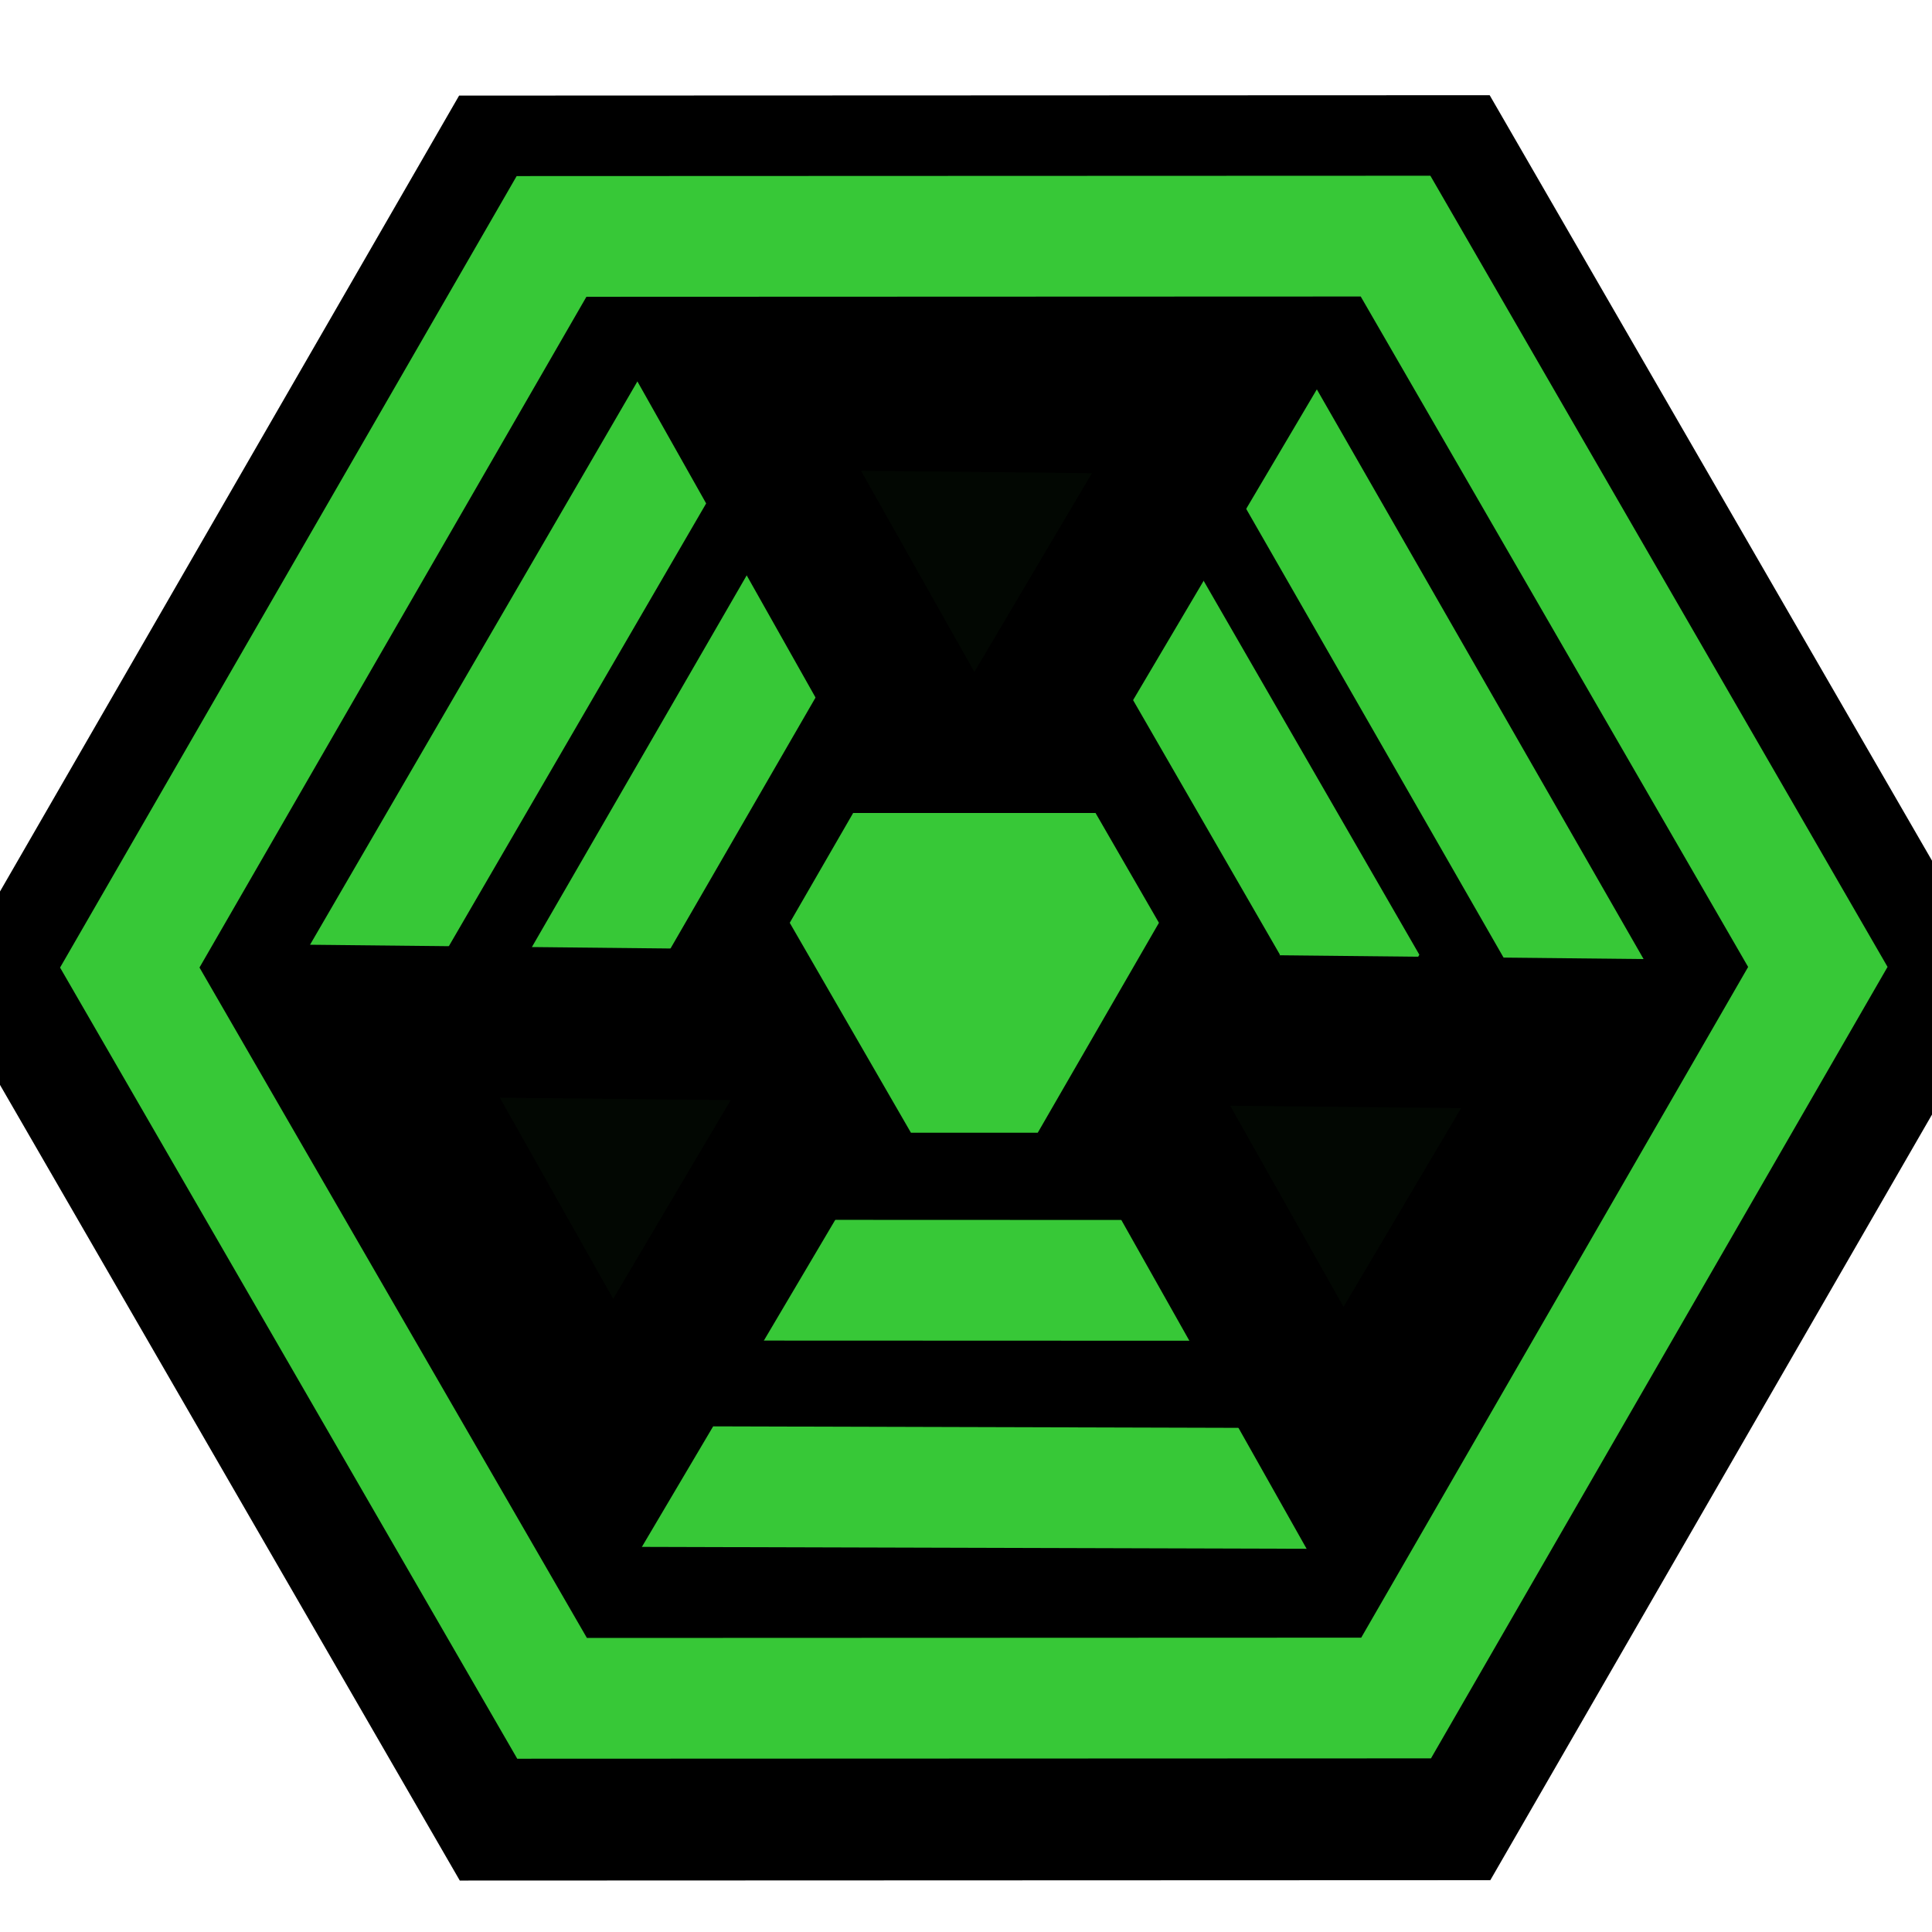 <?xml version="1.0" encoding="UTF-8" standalone="no"?>
<svg
   xmlns:osb="http://www.openswatchbook.org/uri/2009/osb"
   xmlns:dc="http://purl.org/dc/elements/1.1/"
   xmlns:cc="http://creativecommons.org/ns#"
   xmlns:rdf="http://www.w3.org/1999/02/22-rdf-syntax-ns#"
   xmlns:svg="http://www.w3.org/2000/svg"
   xmlns="http://www.w3.org/2000/svg"
   xmlns:xlink="http://www.w3.org/1999/xlink"
   xmlns:sodipodi="http://sodipodi.sourceforge.net/DTD/sodipodi-0.dtd"
   xmlns:inkscape="http://www.inkscape.org/namespaces/inkscape"
   id="svg8"
   version="1.1"
   viewBox="0 0 67.733 67.733"
   height="256"
   width="256"
   sodipodi:docname="favicon.svg">
  <sodipodi:namedview
     pagecolor="#ffffff"
     bordercolor="#666666"
     borderopacity="1"
     objecttolerance="10"
     gridtolerance="10"
     guidetolerance="10"
     inkscape:pageopacity="0"
     inkscape:pageshadow="2"
     id="namedview909"
     showgrid="false" />
  <defs
     id="defs2">
    <linearGradient
       id="linearGradient2520"
       osb:paint="solid">
      <stop
         style="stop-color:#37c837;stop-opacity:1;"
         offset="0"
         id="stop2518" />
    </linearGradient>
    <marker
       style="overflow:visible"
       id="Torso"
       refX="0.0"
       refY="0.0"
       orient="auto">
      <g
         style="stroke:#00ff66;stroke-opacity:1;fill:#2aff80;fill-opacity:1"
         transform="scale(0.7)"
         id="g1085">
        <path
           style="fill:#2aff80;fill-opacity:1;fill-rule:evenodd;stroke:#00ff66;stroke-width:1.25;stroke-opacity:1"
           d="M -4.779,-3.24 C -2.429,-2.874 0.521,-1.302 0.258,0.388 C -0.005,2.078 -2.213,2.618 -4.563,2.252 C -6.913,1.886 -8.521,0.752 -8.258,-0.938 C -7.995,-2.628 -7.13,-3.605 -4.779,-3.24 z "
           id="path1071" />
        <path
           style="fill:#2aff80;fill-opacity:1;fill-rule:evenodd;stroke:#00ff66;stroke-width:1pt;stroke-opacity:1"
           d="M 4.46,0.089 C -2.556,-4.378 5.225,-3.906 -0.848,-8.72"
           id="path1073" />
        <path
           style="fill:#2aff80;fill-opacity:1;fill-rule:evenodd;stroke:#00ff66;stroke-width:1pt;stroke-opacity:1"
           d="M 4.93,0.058 C -1.387,1.749 1.803,5.478 -4.945,7.546"
           id="path1075" />
        <rect
           style="fill-rule:evenodd;stroke-width:1pt;stroke:#00ff66;stroke-opacity:1;fill:#2aff80;fill-opacity:1"
           width="2.637"
           height="2.761"
           x="-10.392"
           y="-1.741"
           transform="matrix(0.528,-0.85,0.888,0.46,0,0)"
           id="rect1077" />
        <rect
           style="fill-rule:evenodd;stroke-width:1pt;stroke:#00ff66;stroke-opacity:1;fill:#2aff80;fill-opacity:1"
           width="2.733"
           height="2.861"
           x="4.959"
           y="-7.963"
           transform="matrix(0.671,-0.741,0.791,0.612,0,0)"
           id="rect1079" />
        <path
           style="fill:#2aff80;fill-opacity:1;fill-rule:evenodd;stroke:#00ff66;stroke-width:1pt;stroke-opacity:1"
           d="M 16.78 -28.685 A 0.607 0.607 0 1 0 15.565,-28.685 A 0.607 0.607 0 1 0 16.78 -28.685 z"
           transform="matrix(0,-1.11,1.11,0,25.966,19.716)"
           id="path1081" />
        <path
           style="fill:#2aff80;fill-opacity:1;fill-rule:evenodd;stroke:#00ff66;stroke-width:1pt;stroke-opacity:1"
           d="M 16.78 -28.685 A 0.607 0.607 0 1 0 15.565,-28.685 A 0.607 0.607 0 1 0 16.78 -28.685 z"
           transform="matrix(0,-1.11,1.11,0,26.825,16.991)"
           id="path1083" />
      </g>
    </marker>
    <marker
       style="overflow:visible"
       id="EmptyTriangleInS"
       refX="0.0"
       refY="0.0"
       orient="auto">
      <path
         transform="scale(-0.2) translate(-3.0,0)"
         style="fill-rule:evenodd;fill:#2aff80;stroke:#00ff66;stroke-width:1pt;stroke-opacity:1;fill-opacity:1"
         d="M 5.77,0.0 L -2.88,5.0 L -2.88,-5.0 L 5.77,0.0 z "
         id="path1016" />
    </marker>
    <marker
       style="overflow:visible"
       id="marker1199"
       refX="0.0"
       refY="0.0"
       orient="auto">
      <path
         transform="scale(0.2) translate(7.4, 1)"
         style="fill-rule:evenodd;stroke:#00ff66;stroke-width:1pt;stroke-opacity:1;fill:#2aff80;fill-opacity:1"
         d="M -2.5,-1.0 C -2.5,1.76 -4.74,4.0 -7.5,4.0 C -10.26,4.0 -12.5,1.76 -12.5,-1.0 C -12.5,-3.76 -10.26,-6.0 -7.5,-6.0 C -4.74,-6.0 -2.5,-3.76 -2.5,-1.0 z "
         id="path1197" />
    </marker>
    <marker
       orient="auto"
       refY="0.0"
       refX="0.0"
       id="DistanceStart"
       style="overflow:visible">
      <g
         style="stroke:#00ff66;stroke-opacity:1;fill:#2aff80;fill-opacity:1"
         id="g2300">
        <path
           id="path2306"
           d="M 0,0 L 2,0"
           style="fill:#2aff80;stroke:#00ff66;stroke-width:1.15;stroke-linecap:square;stroke-opacity:1;fill-opacity:1" />
        <path
           id="path2302"
           d="M 0,0 L 13,4 L 9,0 13,-4 L 0,0 z "
           style="fill:#2aff80;fill-rule:evenodd;stroke:#00ff66;stroke-opacity:1;fill-opacity:1" />
        <path
           id="path2304"
           d="M 0,-4 L 0,40"
           style="fill:#2aff80;stroke:#00ff66;stroke-width:1;stroke-linecap:square;stroke-opacity:1;fill-opacity:1" />
      </g>
    </marker>
    <marker
       style="overflow:visible"
       id="DotS"
       refX="0.0"
       refY="0.0"
       orient="auto">
      <path
         transform="scale(0.2) translate(7.4, 1)"
         style="fill-rule:evenodd;stroke:#00ff66;stroke-width:1pt;stroke-opacity:1;fill:#2aff80;fill-opacity:1"
         d="M -2.5,-1.0 C -2.5,1.76 -4.74,4.0 -7.5,4.0 C -10.26,4.0 -12.5,1.76 -12.5,-1.0 C -12.5,-3.76 -10.26,-6.0 -7.5,-6.0 C -4.74,-6.0 -2.5,-3.76 -2.5,-1.0 z "
         id="path926" />
    </marker>
    <radialGradient
       inkscape:collect="always"
       xlink:href="#linearGradient2520"
       id="radialGradient2524"
       cx="34.141"
       cy="33.91"
       fx="34.141"
       fy="33.91"
       r="31.423"
       gradientTransform="matrix(1,0,0,0.866,0,4.537)"
       gradientUnits="userSpaceOnUse" />
    <filter
       inkscape:label="Pointillism"
       style="color-interpolation-filters:sRGB;"
       inkscape:menu-tooltip="Gives a turbulent pointillist HSL sensitive transparency"
       inkscape:menu="Scatter"
       height="1.2"
       width="1.2"
       y="-0.1"
       x="-0.1"
       id="filter13522">
      <feTurbulence
         seed="50"
         type="fractalNoise"
         baseFrequency="1"
         numOctaves="3"
         result="result1"
         id="feTurbulence13504" />
      <feColorMatrix
         type="luminanceToAlpha"
         in="SourceGraphic"
         result="result0"
         id="feColorMatrix13506" />
      <feColorMatrix
         result="result2"
         values="1 0 0 0 0 0 1 0 0 0 0 0 1 0 0 0 0 0 0.5 0 "
         id="feColorMatrix13508" />
      <feComposite
         result="result3"
         operator=""
         in="result1"
         in2="result2"
         id="feComposite13510" />
      <feColorMatrix
         result="result91"
         values="1"
         id="feColorMatrix13512"
         type="matrix" />
      <feComposite
         in2="result91"
         operator="arithmetic"
         k1="1.5"
         result="result93"
         id="feComposite13514" />
      <feComposite
         in2="result93"
         in="SourceGraphic"
         operator="out"
         result="result4"
         id="feComposite13516" />
      <feComposite
         in2="result4"
         operator="arithmetic"
         k2="0.5"
         k1="1"
         id="feComposite13518" />
      <feDisplacementMap
         scale="9.2"
         xChannelSelector="R"
         yChannelSelector="A"
         in2="result1"
         result="result92"
         id="feDisplacementMap13520" />
    </filter>
  </defs>
  <path
     inkscape:transform-center-y="3.9214303"
     inkscape:transform-center-x="-0.093625963"
     d="M 19.336,8.289 48.926,8.278 63.731,33.899 48.945,59.53 19.355,59.541 4.55,33.921 Z"
     inkscape:randomized="0"
     inkscape:rounded="0"
     inkscape:flatsided="true"
     sodipodi:arg2="-1.5711668"
     sodipodi:arg1="-2.0947656"
     sodipodi:r2="6.5589991"
     sodipodi:r1="29.590378"
     sodipodi:cy="33.909538"
     sodipodi:cx="34.140598"
     sodipodi:sides="6"
     id="path13452"
     style="opacity:1;fill:#000000;fill-opacity:1;stroke:none;stroke-width:3.175;stroke-linecap:round;stroke-linejoin:miter;stroke-miterlimit:4;stroke-dasharray:none;stroke-dashoffset:0;stroke-opacity:1;paint-order:normal;filter:url(#filter13522)"
     sodipodi:type="star"
     transform="matrix(1.221,0,0,1.221,-7.513,-6.77)" />
  <path
     sodipodi:type="star"
     style="opacity:1;fill:#000000;fill-opacity:1;stroke:url(#radialGradient2524);stroke-width:4.233;stroke-linecap:round;stroke-linejoin:miter;stroke-miterlimit:4;stroke-dasharray:none;stroke-dashoffset:0;stroke-opacity:1;paint-order:normal"
     id="path927"
     sodipodi:sides="6"
     sodipodi:cx="34.140599"
     sodipodi:cy="33.909537"
     sodipodi:r1="29.590378"
     sodipodi:r2="6.5589991"
     sodipodi:arg1="-2.0947656"
     sodipodi:arg2="-1.5711668"
     inkscape:flatsided="true"
     inkscape:rounded="0"
     inkscape:randomized="0"
     d="M 19.336,8.289 48.926,8.278 63.731,33.899 48.945,59.53 19.355,59.541 4.55,33.921 Z"
     inkscape:transform-center-x="-0.076708017"
     inkscape:transform-center-y="3.2128444" />
  <path
     inkscape:transform-center-y="3.1065898"
     inkscape:transform-center-x="-0.074171243"
     d="m 23.599,15.429 21.182,0.06 L 55.32,33.864 44.677,52.178 23.495,52.118 12.956,33.743 Z"
     inkscape:randomized="0"
     inkscape:rounded="0"
     inkscape:flatsided="true"
     sodipodi:arg2="-1.5679447"
     sodipodi:arg1="-2.0915435"
     sodipodi:r2="6.3420815"
     sodipodi:r1="21.182467"
     sodipodi:cy="33.803284"
     sodipodi:cx="34.138062"
     sodipodi:sides="6"
     id="path932"
     style="opacity:1;fill:none;fill-opacity:1;stroke:#37c837;stroke-width:4.233;stroke-linecap:round;stroke-linejoin:miter;stroke-miterlimit:4;stroke-dasharray:none;stroke-dashoffset:0;stroke-opacity:1;paint-order:normal"
     sodipodi:type="star" />
  <path
     sodipodi:type="star"
     style="opacity:1;fill:none;fill-opacity:1;stroke:#37c837;stroke-width:4.233;stroke-linecap:round;stroke-linejoin:miter;stroke-miterlimit:4;stroke-dasharray:none;stroke-dashoffset:0;stroke-opacity:1;paint-order:normal"
     id="path934"
     sodipodi:sides="6"
     sodipodi:cx="34.130001"
     sodipodi:cy="33.465637"
     sodipodi:r1="13.186434"
     sodipodi:r2="5.6527767"
     sodipodi:arg1="-2.0939937"
     sodipodi:arg2="-1.5703949"
     inkscape:flatsided="true"
     inkscape:rounded="0"
     inkscape:randomized="0"
     d="m 27.541,22.043 13.186,0.005 6.589,11.422 -6.598,11.417 -13.186,-0.005 -6.589,-11.422 z"
     inkscape:transform-center-x="-0.066110788"
     inkscape:transform-center-y="2.7689433" />
  <path
     sodipodi:type="star"
     style="opacity:1;fill:#020702;fill-opacity:1;stroke:#000000;stroke-width:5.292;stroke-linecap:round;stroke-linejoin:miter;stroke-miterlimit:4;stroke-dasharray:none;stroke-dashoffset:0;stroke-opacity:1;paint-order:normal"
     id="path936"
     sodipodi:sides="3"
     sodipodi:cx="21.545737"
     sodipodi:cy="40.862807"
     sodipodi:r1="9.965435"
     sodipodi:r2="16.242407"
     sodipodi:arg1="-0.51318594"
     sodipodi:arg2="0.53401166"
     inkscape:flatsided="true"
     inkscape:rounded="0"
     inkscape:randomized="0"
     d="M 30.227,35.97 21.442,50.828 12.968,35.79 Z" />
  <path
     sodipodi:type="star"
     style="opacity:1;fill:#020702;fill-opacity:1;stroke:#000000;stroke-width:5.292;stroke-linecap:round;stroke-linejoin:miter;stroke-miterlimit:4;stroke-dasharray:none;stroke-dashoffset:0;stroke-opacity:1;paint-order:normal"
     id="path936-7"
     sodipodi:sides="3"
     sodipodi:cx="34.209129"
     sodipodi:cy="18.883639"
     sodipodi:r1="9.965435"
     sodipodi:r2="16.242407"
     sodipodi:arg1="-0.51318594"
     sodipodi:arg2="0.53401166"
     inkscape:flatsided="true"
     inkscape:rounded="0"
     inkscape:randomized="0"
     d="M 42.891,13.991 34.105,28.849 25.631,13.811 Z" />
  <path
     sodipodi:type="star"
     style="opacity:1;fill:#020702;fill-opacity:1;stroke:#000000;stroke-width:5.292;stroke-linecap:round;stroke-linejoin:miter;stroke-miterlimit:4;stroke-dasharray:none;stroke-dashoffset:0;stroke-opacity:1;paint-order:normal"
     id="path936-7-5"
     sodipodi:sides="3"
     sodipodi:cx="47.152205"
     sodipodi:cy="41.143894"
     sodipodi:r1="9.965435"
     sodipodi:r2="16.242407"
     sodipodi:arg1="-0.51318594"
     sodipodi:arg2="0.53401166"
     inkscape:flatsided="true"
     inkscape:rounded="0"
     inkscape:randomized="0"
     d="M 55.834,36.251 47.048,51.109 38.574,36.072 Z" />
  <path
     inkscape:connector-curvature="0"
     style="opacity:1;fill:#37c837;fill-opacity:1;stroke:#37c837;stroke-width:5.133;stroke-linecap:square;stroke-linejoin:bevel;stroke-miterlimit:4;stroke-dasharray:none;stroke-dashoffset:0;stroke-opacity:1;paint-order:normal"
     id="path1487-9"
     d="m 34.159,38.429 4.249,-7.36 h -8.498 z" />
</svg>
